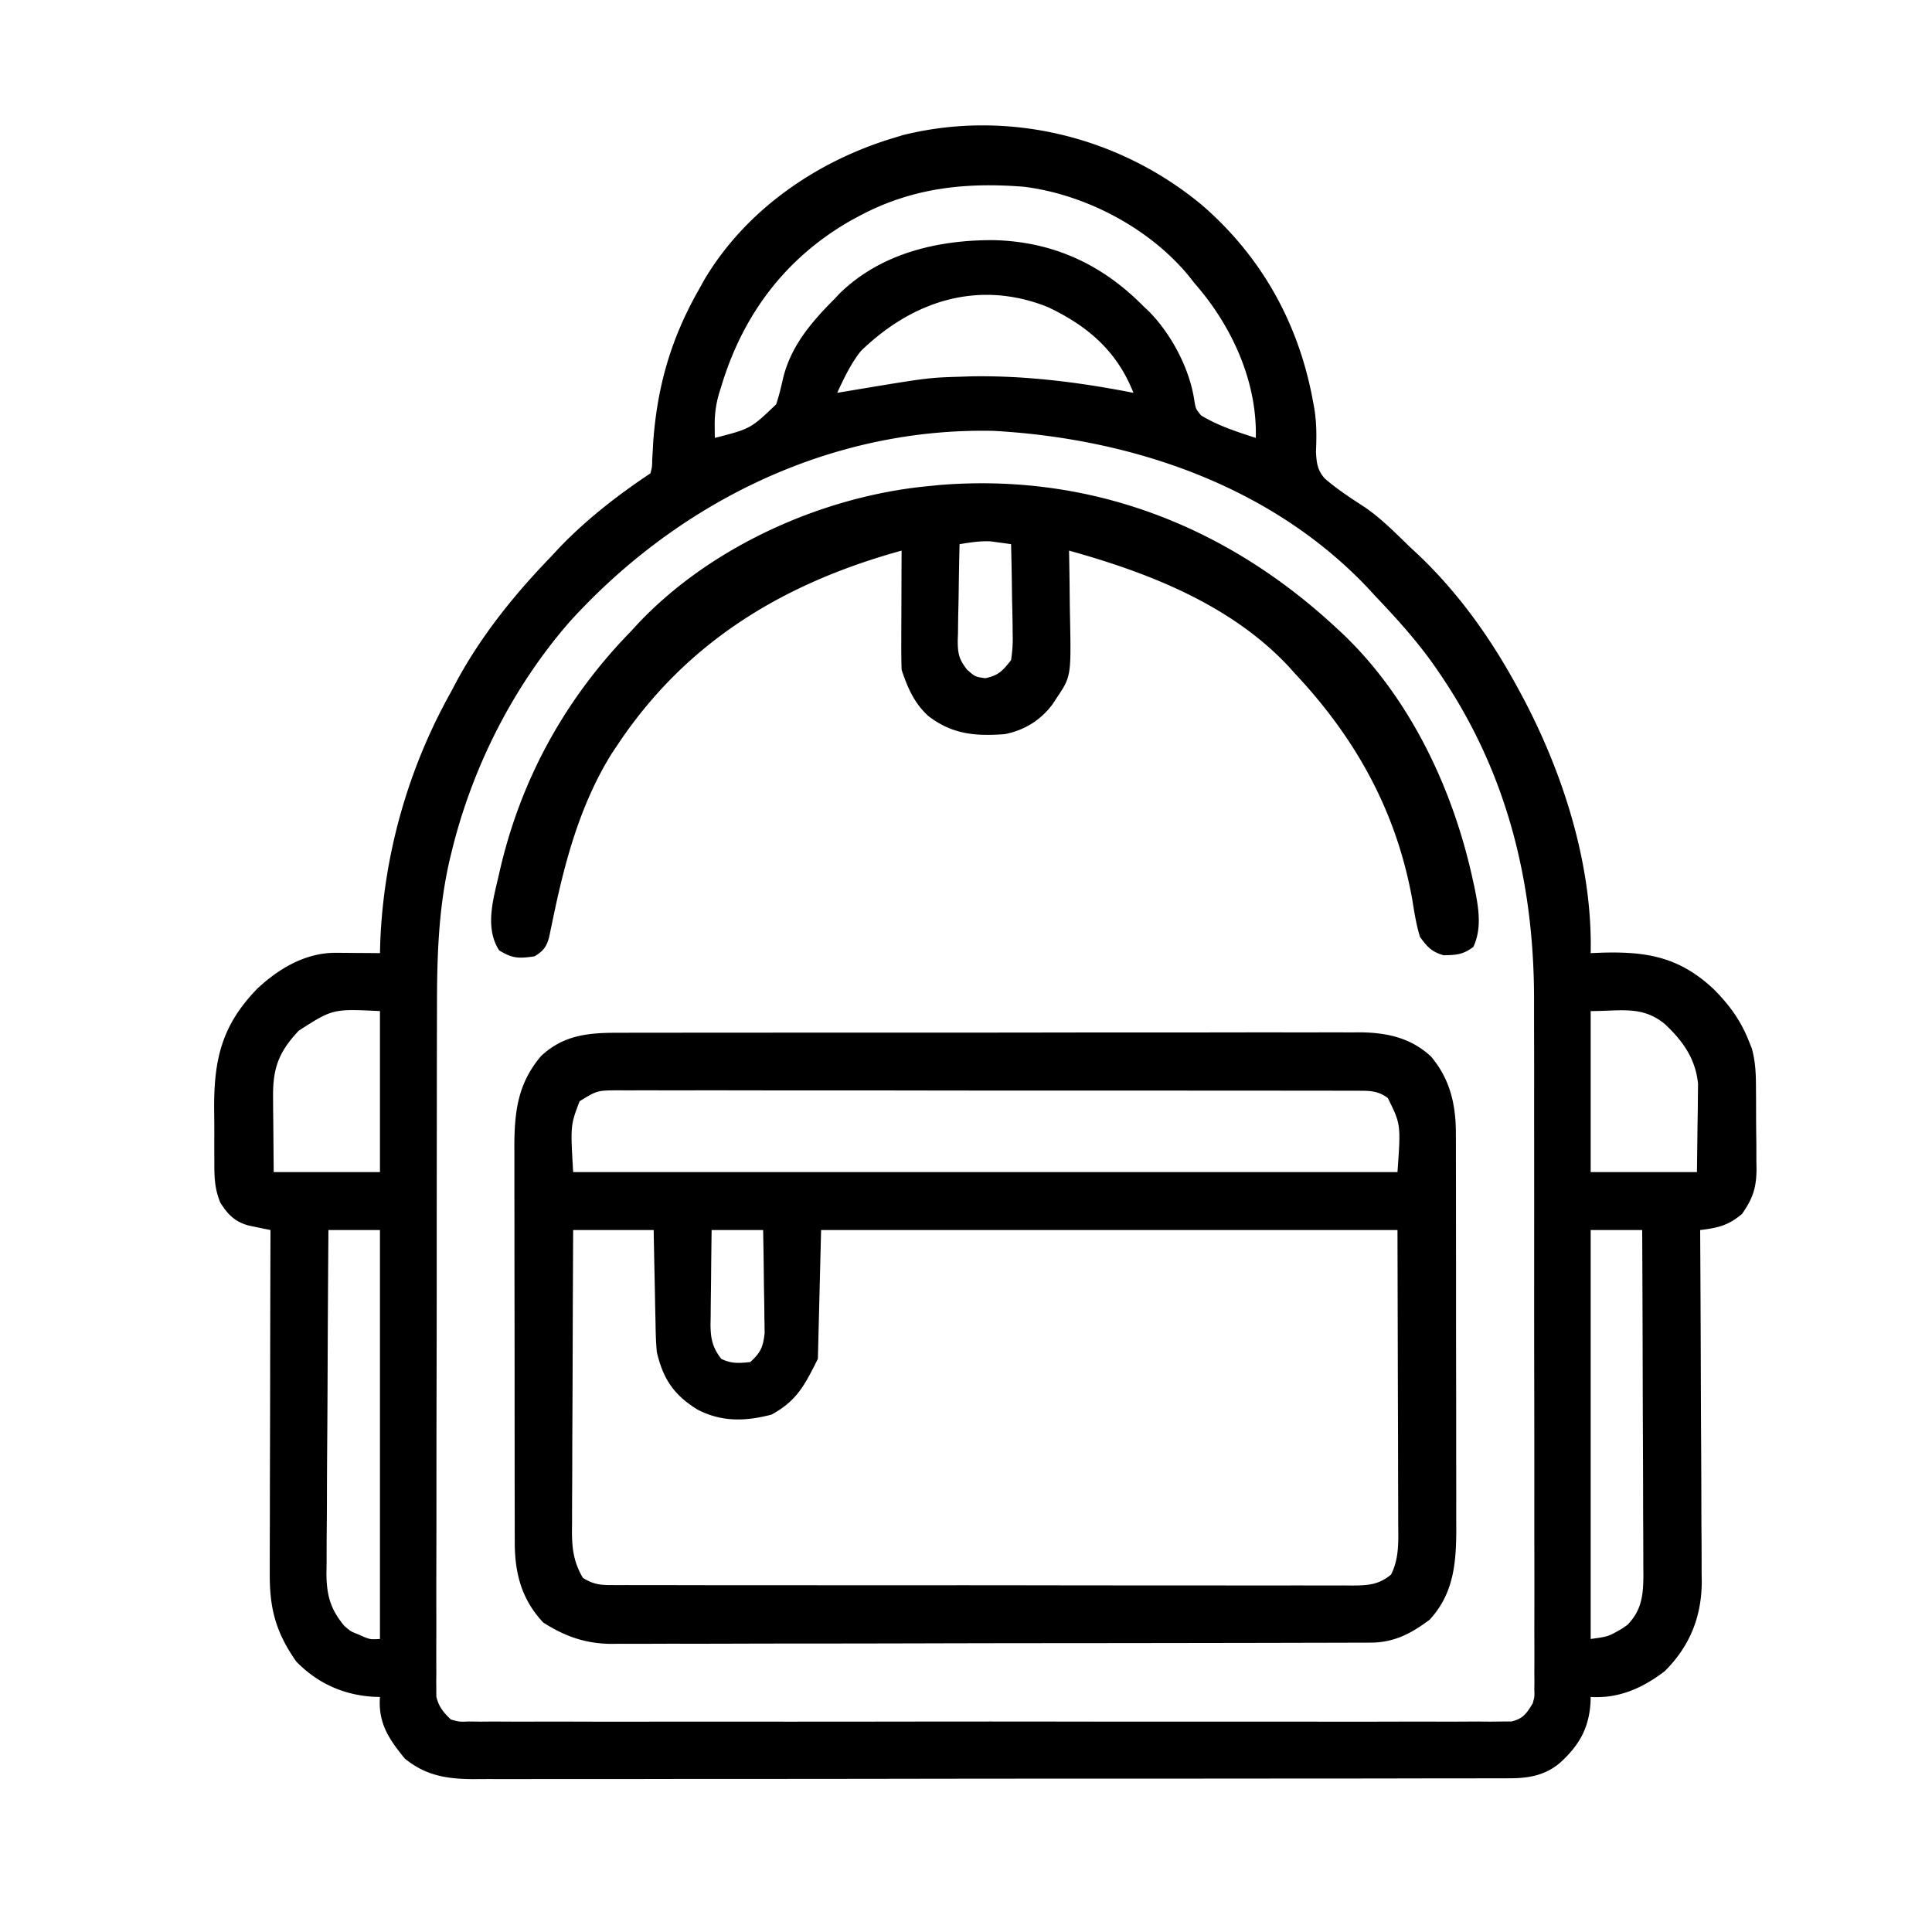 <svg xmlns="http://www.w3.org/2000/svg" viewBox="0 0 600 600" fill="currentColor">
<path d="M323.473 23.852c18.426 16.02 29.883 36.69 34.277 60.71l.397 2.16c.775 4.64.743 8.877.54 13.59.18 3.4.42 5.683 2.724 8.277 3.888 3.398 8.2 6.167 12.515 8.986 5.174 3.554 9.57 8.079 14.074 12.425l2.727 2.535c12.27 11.723 22.16 25.6 30.273 40.465l1.042 1.9C435.17 199.18 444.61 228.17 444 256l3.55-.14c13.907-.39 23.918 1.365 34.45 11.14 4.83 4.773 8.466 9.682 11 16l1.03 2.547c1.216 4.33 1.294 8.286 1.306 12.762l.02 2.681q.015 2.798.015 5.595c.004 2.84.04 5.679.078 8.519q.009 2.727.012 5.455l.043 2.55c-.044 5.788-1.165 9.134-4.504 13.891-4.268 3.604-7.544 4.341-13 5l.011 1.815q.134 21.91.196 43.823c.02 7.064.049 14.128.095 21.193.044 6.82.067 13.642.078 20.463q.01 3.897.043 7.796c.03 3.648.033 7.295.031 10.943l.044 3.234c-.06 10.894-3.735 20-11.498 27.733-6.858 5.225-14.223 8.549-23 8l-.043 1.688c-.502 8.024-3.495 13.284-9.394 18.687-4.545 3.92-9.68 4.874-15.555 4.882l-3.587.02-3.914-.01-4.179.014c-3.822.012-7.645.012-11.468.01-4.125 0-8.25.01-12.375.02q-12.119.023-24.238.023-9.852.001-19.703.012-27.934.026-55.87.025h-6.087c-16.29-.001-32.578.018-48.868.046q-25.09.043-50.183.04c-9.39 0-18.781.006-28.172.027q-11.993.029-23.985.009c-4.078-.006-8.156-.007-12.234.01q-5.604.024-11.209-.004c-1.985-.004-3.97.01-5.956.027-8.235-.064-14.798-1.089-21.285-6.42-4.923-6.014-8.289-10.99-7.695-19.106l-1.836-.043C56.733 486.42 48.654 482.806 42 476c-6.387-9.15-8.3-16.468-8.227-27.513v-3.49c0-3.799.016-7.597.032-11.395l.008-7.911c.006-6.226.023-12.452.043-18.678.022-7.09.033-14.182.043-21.272Q33.931 363.87 34 342l-1.868-.376-2.452-.515-2.43-.5c-4.319-1.169-6.535-3.466-8.856-7.177-1.764-4.343-1.844-7.96-1.828-12.6l-.015-2.653q-.01-2.772.003-5.544c.008-2.797-.02-5.59-.052-8.387-.062-15.378 2.412-25.878 13.377-37.185 6.718-6.298 15.05-11.228 24.45-11.16l2.421.01 2.5.024 2.547.014q3.102.02 6.203.049l.078-2.98C69.066 225.77 76.671 198.8 90 175l1.855-3.512C99.628 157.178 109.723 144.686 121 133l2.535-2.727c8.492-8.888 18.243-16.459 28.465-23.273.519-2.002.519-2.002.555-4.34l.164-2.693.156-2.904C154.157 79.8 158.444 65.035 167 50l1.648-2.98C181.438 25.402 203.266 10.258 227 3l3.36-1.031c32.75-8.15 67.507.466 93.113 21.883M217 27l-2.508 1.336C193.99 39.969 180.718 57.673 174 80l-.742 2.371c-.948 3.332-1.34 6.415-1.301 9.856L172 96c11.117-2.857 11.117-2.857 19.031-10.418.88-2.559 1.491-5.16 2.09-7.797C195.468 67.676 201.831 60.205 209 53l1.793-1.898c12.829-12.518 30.604-16.626 47.92-16.522 18.273.487 33.434 7.43 46.287 20.42.624.59 1.248 1.18 1.89 1.79 7.01 7.167 12.634 17.847 14.048 27.773.417 2.41.417 2.41 2.062 4.437 5.244 3.22 11.181 5.1 17 7 .463-17.608-7.508-34.896-19-48l-1.723-2.187C307.066 30.877 287.075 20.368 268 18c-18.174-1.454-34.723.33-51 9m.324 42.047C214.18 73.042 212.132 77.404 210 82l2.089-.351C238.134 77.296 238.134 77.296 248 77l3.59-.121C268.586 76.59 285.349 78.727 302 82c-5.118-13.035-14.333-20.86-26.64-26.66-21.451-8.556-41.93-1.946-58.036 13.707M127 153c-17.726 20.286-30.405 45.465-36.75 71.563l-.602 2.465c-3.573 15.53-3.947 30.673-3.939 46.535q-.008 3.523-.02 7.046c-.017 6.336-.022 12.672-.024 19.008q-.003 6.942-.013 13.882-.025 18.668-.023 37.336v4.27c.001 11.458-.018 22.915-.046 34.373q-.043 17.68-.04 35.363c0 6.609-.006 13.218-.027 19.827q-.029 9.306-.005 18.61.003 3.418-.015 6.835a938 938 0 0 0 .01 9.313l-.032 2.743.028 2.525-.001 2.17c.747 3.197 2.168 4.858 4.499 7.136 2.665.744 2.665.744 5.666.63l3.521.039 3.871-.034q2.055.009 4.11.024a1171 1171 0 0 0 11.306-.005c4.063-.012 8.125.006 12.188.02 7.96.022 15.921.017 23.882.002q9.702-.015 19.404-.007l2.787.002 5.605.005c17.529.015 35.058-.002 52.586-.029q22.575-.031 45.146.005a21734 21734 0 0 0 57.98.017l2.775-.002c6.463-.005 12.925.003 19.387.014q11.81.022 23.618-.016c4.02-.013 8.038-.018 12.056-.002q5.515.021 11.029-.02c1.965-.008 3.93.009 5.896.026l3.521-.04 3.045-.002c3.651-.873 4.688-2.482 6.621-5.627.583-2.116.583-2.116.5-4.292l.03-2.516-.029-2.732.017-2.928c.014-3.24-.001-6.48-.016-9.722q.005-3.485.016-6.969a3931 3931 0 0 0-.014-18.95c-.012-5.951-.008-11.902-.004-17.853.005-11.81-.009-23.619-.033-35.428q-.036-17.133-.021-34.264.019-18.684-.001-37.369-.014-9.877-.006-19.753.007-9.312-.027-18.623-.008-3.396 0-6.791c.071-36.777-8.436-71.14-29.412-101.81l-1.183-1.731C390.227 159.22 383.74 152.077 377 145l-2.102-2.297c-30.156-31.902-73.398-46.454-116.191-48.89-50.742-1.146-98 22.116-131.707 59.187M42.816 280.059c-6.054 6.4-8.085 11.402-8.011 20.308l.015 3.77.055 4.738L35 324h33v-50c-14.626-.707-14.626-.707-25.184 6.059M444 274v50h33l.188-15.062.082-4.712.023-3.761.048-3.825c-.73-7.799-4.72-13.385-10.341-18.64-7.024-5.738-13.567-4-23-4M52 342a10694 10694 0 0 0-.26 44.568c-.025 6.898-.06 13.797-.117 20.695-.055 6.66-.084 13.318-.097 19.977q-.015 3.808-.055 7.617c-.036 3.56-.04 7.118-.039 10.678l-.054 3.172C51.425 455.375 52.63 459.858 57 465c2.003 1.702 2.003 1.702 4.125 2.5l2.008.906c2.017.746 2.017.746 4.867.594V342zm392 0v127c5.469-.752 5.469-.752 9.688-3.187l1.699-1.168c4.561-4.65 4.96-9.498 4.986-15.69l-.032-3.193v-3.401c-.001-3.702-.025-7.402-.048-11.103q-.009-3.855-.013-7.71c-.01-6.066-.034-12.133-.064-18.2-.034-6.908-.05-13.818-.065-20.727-.031-14.207-.085-28.414-.151-42.621z" transform="translate(50, 40)"/>
<path d="M142.196 280.74c1.013-.005 2.025-.008 3.068-.012 3.385-.01 6.769-.007 10.153-.003l7.29-.015q8.865-.017 17.73-.012 7.209.002 14.418-.005l2.075-.001 4.173-.004q19.558-.014 39.116-.003c11.918.006 23.836-.006 35.753-.025q18.373-.03 36.746-.024c6.872.002 13.744 0 20.616-.014q9.694-.019 19.389.002 3.555.004 7.11-.009c3.239-.01 6.477-.002 9.717.01l2.83-.022c8.332.069 15.812 1.709 22.05 7.526 5.889 7.017 7.689 14.83 7.704 23.809l.013 3.53-.002 3.83.01 4.067q.013 5.508.012 11.015.001 3.446.006 6.892.014 12.037.012 24.073.001 11.196.026 22.392.019 9.633.018 19.265-.002 5.743.013 11.488.014 5.406.003 10.812c-.002 1.941.006 3.883.015 5.824-.038 10.52-.857 19.821-8.26 27.874-5.753 4.329-11.085 7.117-18.337 7.134l-2.624.014h-2.868l-3.058.01q-5.087.015-10.174.019l-7.283.02c-7.293.02-14.585.03-21.878.039l-10.31.015a40121 40121 0 0 1-43.177.044l-2.233.002c-11.93.008-23.86.033-35.79.066q-18.385.049-36.77.054c-6.878.002-13.756.01-20.634.036-6.473.025-12.946.028-19.419.018q-3.558 0-7.118.02c-3.246.017-6.49.01-9.736-.003l-2.828.033c-7.97-.078-14.382-2.352-21.075-6.646-6.68-7.146-8.806-15.203-8.822-24.813l-.013-3.53.002-3.83-.01-4.067q-.014-5.508-.012-11.015-.002-3.446-.006-6.892-.014-12.037-.012-24.073-.001-11.196-.026-22.392a9002 9002 0 0 1-.018-19.265q.002-5.743-.013-11.488-.014-5.406-.003-10.812c.002-1.941-.006-3.883-.015-5.824.039-10.769 1.108-19.427 8.26-27.874 7.057-6.652 14.9-7.298 24.196-7.26M130 302c-2.843 7.476-2.843 7.476-2 22h256c1.05-14.818 1.05-14.818-3-23-2.697-1.995-4.954-2.25-8.258-2.254l-2.569-.018-2.808.011-2.994-.011c-3.32-.01-6.64-.007-9.96-.003q-3.566-.007-7.13-.015-8.688-.017-17.374-.012-7.06.002-14.12-.005l-2.03-.001-4.08-.004q-19.14-.014-38.28-.003c-11.675.006-23.35-.006-35.025-.025q-17.979-.03-35.958-.024c-6.73.002-13.46 0-20.19-.014q-9.492-.019-18.982.002-3.488.004-6.975-.009c-3.169-.01-6.337-.002-9.505.01l-2.801-.022c-6.517.047-6.517.047-11.961 3.397m41 40c-.069 4.894-.129 9.785-.165 14.679a757 757 0 0 1-.061 4.99c-.037 2.396-.054 4.79-.067 7.186-.015.74-.03 1.48-.047 2.242-.001 4.486.555 7.344 3.34 10.903 3.129 1.564 5.556 1.356 9 1 3.183-2.892 3.95-4.57 4.454-8.872q-.001-2.246-.063-4.491l-.018-2.4a662 662 0 0 0-.123-7.55q-.03-2.567-.055-5.134c-.04-4.186-.119-8.368-.195-12.553zm-43 0c-.068 13.048-.123 26.096-.155 39.144a5996 5996 0 0 1-.071 18.176 4129 4129 0 0 0-.059 17.545q-.008 3.345-.032 6.69c-.022 3.126-.025 6.252-.024 9.379l-.032 2.785c.026 5.504.598 9.472 3.373 14.281 2.804 1.783 4.965 2.25 8.258 2.254l2.569.018 2.808-.011 2.994.011c3.32.01 6.64.007 9.96.003q3.566.007 7.13.015 8.688.017 17.374.012 7.06-.002 14.12.005l2.03.001 4.08.004q19.14.014 38.28.003c11.675-.006 23.35.006 35.025.025q17.979.03 35.958.024 10.095-.005 20.19.014 9.492.018 18.982-.002 3.487-.004 6.975.009c3.169.01 6.337.002 9.505-.01l2.801.022c4.783-.041 8.12-.207 11.961-3.397 2.574-5.086 2.27-10.385 2.227-15.953v-3.036c0-3.23-.016-6.46-.032-9.69l-.006-5.999c-.01-7.399-.038-14.798-.064-22.197L384 342H205l-1 40c-4.213 8.425-6.575 13.002-14.375 17.312-8.094 2.12-15.478 2.365-23.05-1.574-7.29-4.545-10.565-9.355-12.575-17.738-.304-2.999-.37-5.984-.414-8.996l-.059-2.526c-.06-2.638-.106-5.277-.152-7.916l-.117-5.396c-.097-4.389-.177-8.777-.258-13.166zM365 155l2.055 1.89c20.88 19.96 34.15 48.095 40.257 75.985l.521 2.341c1.291 6.284 2.524 12.892-.27 18.846-3.22 2.434-5.303 2.533-9.247 2.602-3.717-1.066-5.005-2.541-7.316-5.664-1.19-3.876-1.799-7.814-2.437-11.812-4.965-27.351-17.541-49.96-36.563-70.188l-1.594-1.79C332.452 147.884 306.79 137.877 282 131l.063 3.254c.073 4.02.119 8.04.157 12.06q.03 2.6.082 5.199c.363 18.558.363 18.558-4.302 25.487l-1.121 1.708c-3.688 4.968-8.805 8.13-14.879 9.292-9.18.682-16.374.036-23.75-5.687-4.353-3.976-6.415-8.808-8.25-14.313a227 227 0 0 1-.098-8.387l.005-2.476c.005-2.608.018-5.216.03-7.824q.008-2.654.014-5.307.017-6.502.049-13.006c-36.522 10.064-66.678 28.137-88 60l-1.957 2.914c-10.049 16.105-14.781 34.21-18.561 52.608l-.513 2.431-.448 2.173c-.834 2.997-1.867 4.268-4.521 5.874-4.861.694-6.836.728-11-1.875-4.74-7.406-1.535-16.741.24-24.83 6.595-28.514 20.374-53.411 40.76-74.295l2.125-2.312C170.727 129.715 205.396 114.163 238 111l3.64-.367C288.506 106.805 330.876 123.24 365 155m-117-26q-.185 7.552-.275 15.106-.037 2.568-.102 5.136c-.061 2.465-.09 4.929-.111 7.395l-.078 2.308c-.003 4.026.392 5.834 2.909 9.039 2.52 2.211 2.52 2.211 5.657 2.641 4.108-.856 5.42-2.339 8-5.625.439-2.992.589-5.39.488-8.363l-.021-2.4c-.028-2.518-.09-5.033-.154-7.55q-.038-2.567-.069-5.134c-.055-4.185-.141-8.369-.244-12.553-1.352-.2-2.707-.384-4.062-.562l-2.286-.317c-3.312-.151-6.388.34-9.652.879" transform="translate(50, 40)"/></svg>